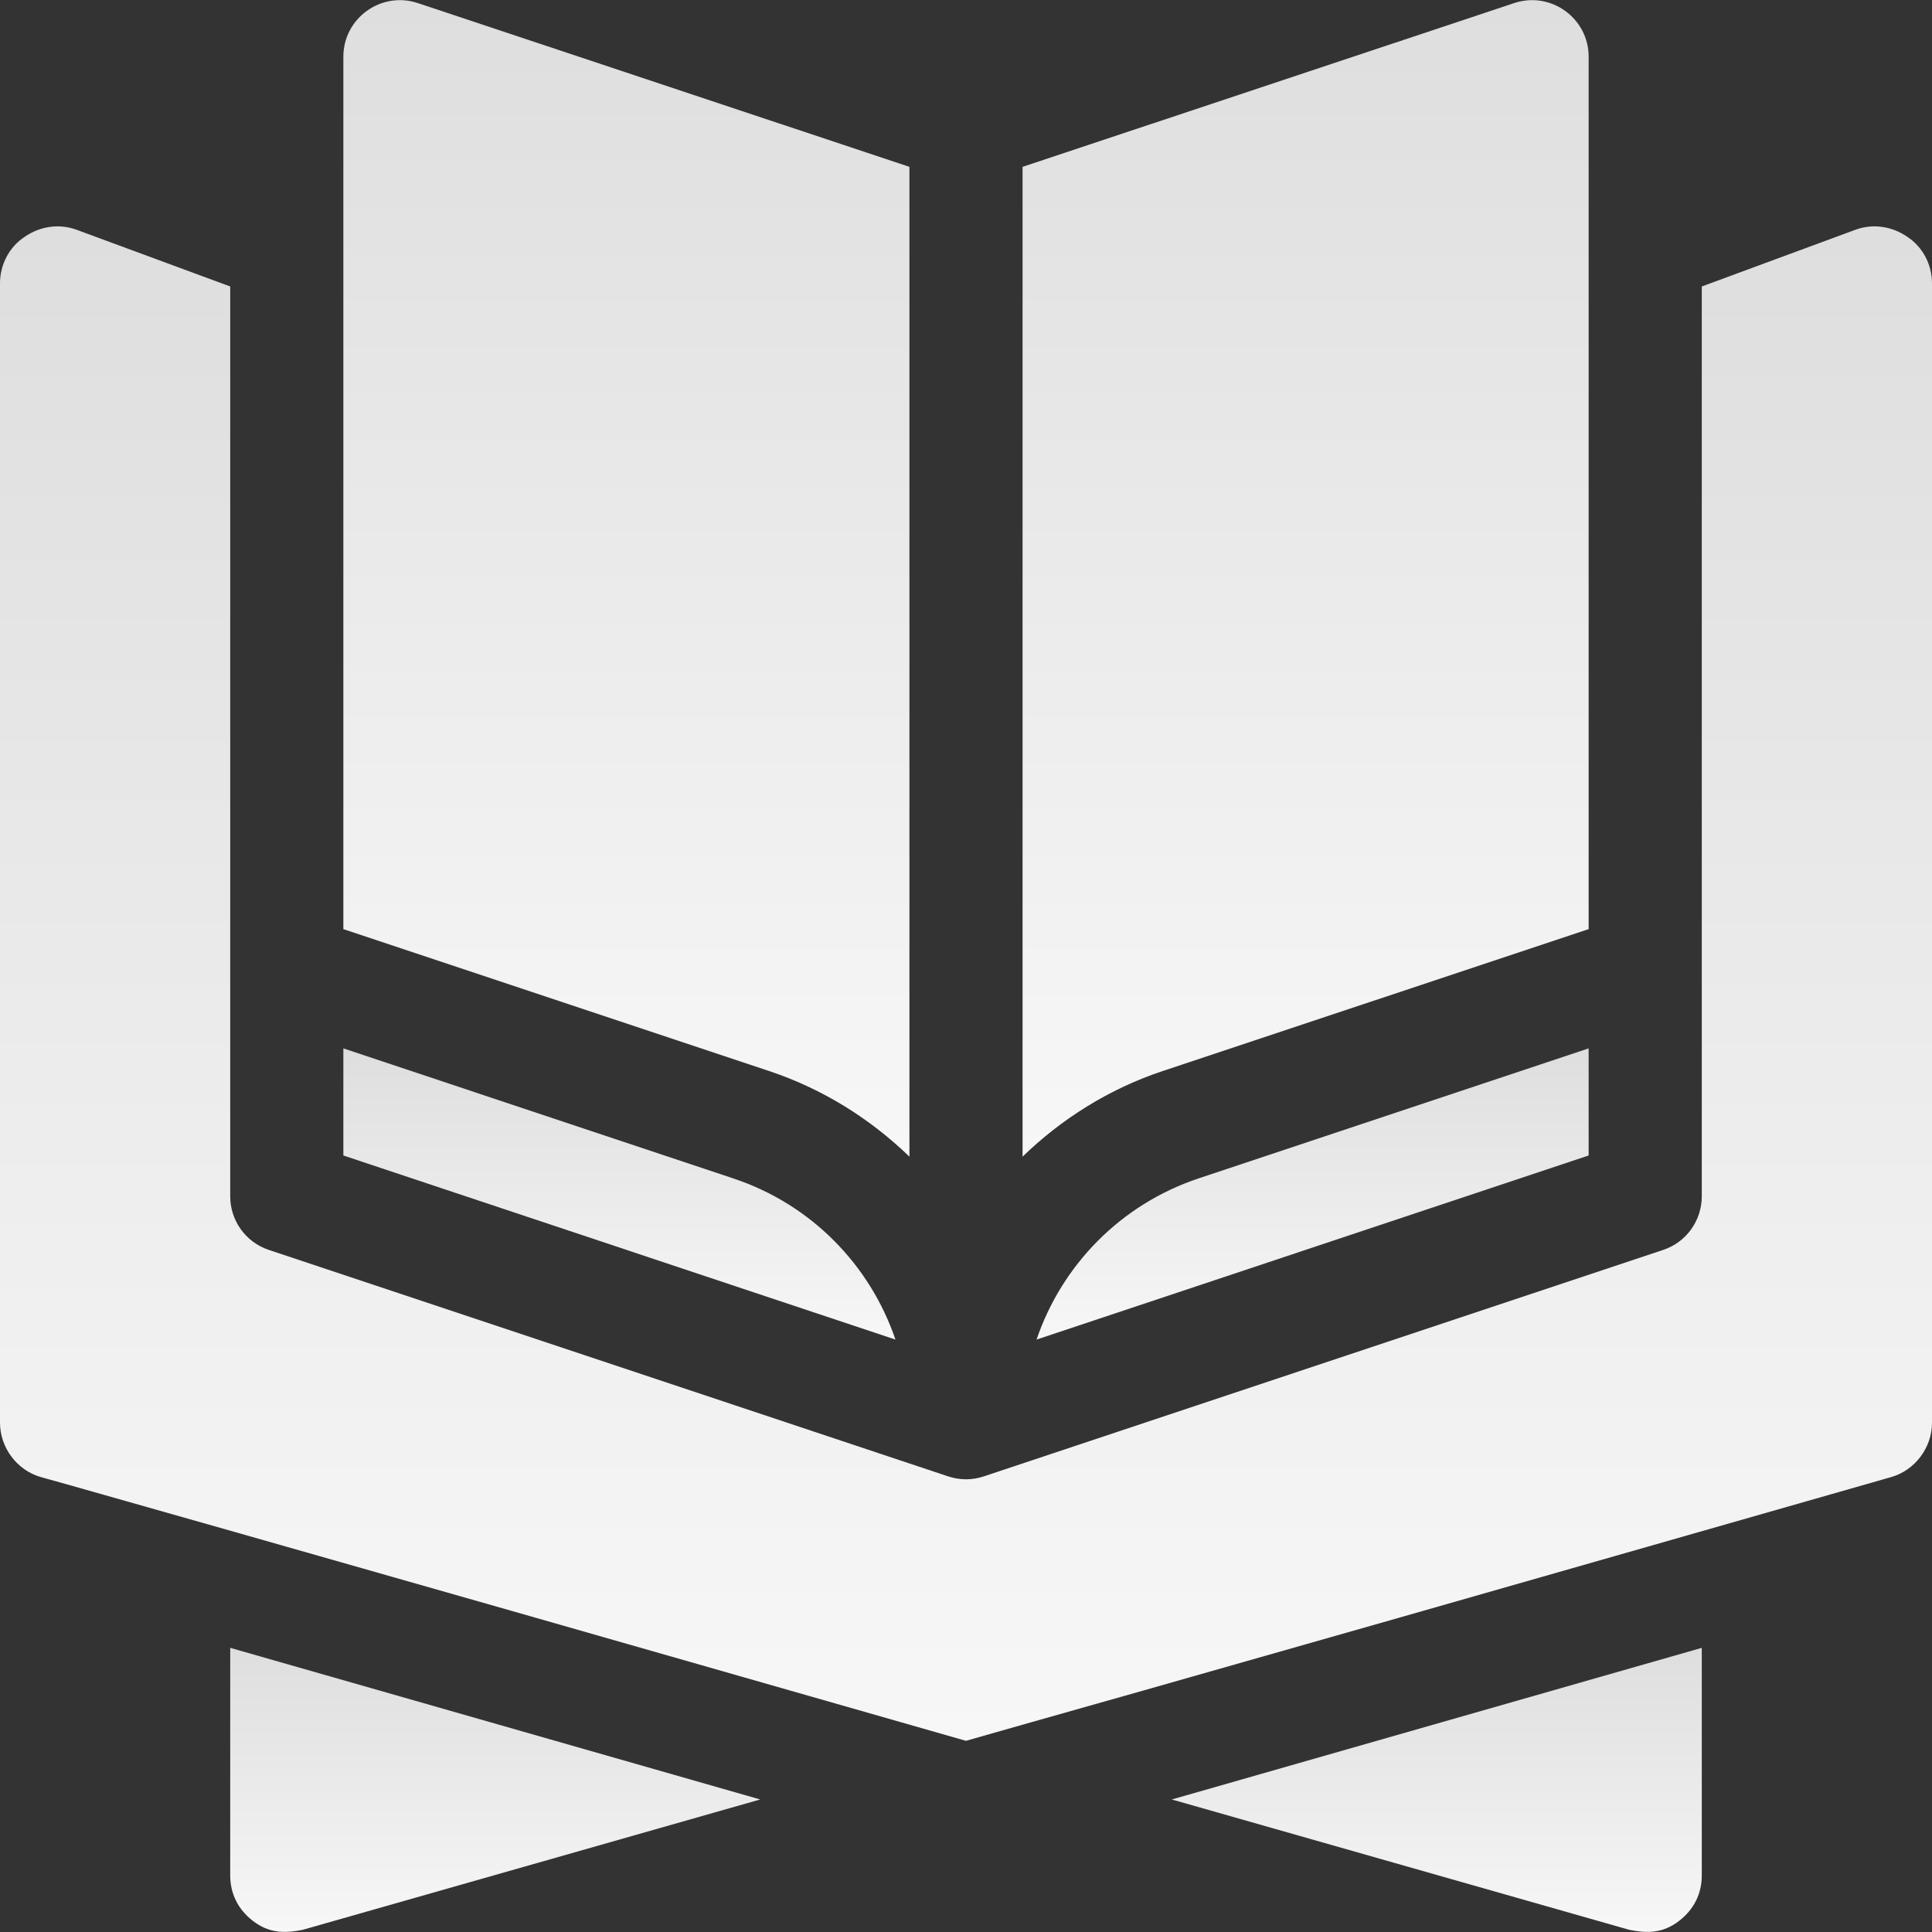 <svg width="25" height="25" viewBox="0 0 25 25" fill="none" xmlns="http://www.w3.org/2000/svg">
<rect x="0" y="0" width="25" height="25" fill="#333333" stroke="none"/>
<g clip-path="url(#clip0)">
<path d="M3.916 24.972L9.837 23.285C9.689 23.242 2.538 21.197 2.979 21.323V24.269C2.979 24.503 3.081 24.709 3.271 24.855C3.479 25.017 3.682 25.019 3.916 24.972V24.972Z" fill="url(#paint0_linear)"/>
<path d="M21.729 24.855C21.919 24.709 22.021 24.503 22.021 24.269V21.323C21.873 21.365 14.723 23.411 15.163 23.285L21.084 24.972C21.314 25.018 21.518 25.019 21.729 24.855Z" fill="url(#paint1_linear)"/>
<path d="M20.557 0.734C20.557 0.235 20.067 -0.118 19.593 0.04L13.232 2.159V14.967C13.737 14.478 14.349 14.091 15.048 13.858L20.557 12.023C20.557 9.583 20.557 3.149 20.557 0.734V0.734Z" fill="url(#paint2_linear)"/>
<path d="M11.768 14.967C11.768 10.1 11.768 4.648 11.768 2.159L5.407 0.04C4.933 -0.118 4.443 0.235 4.443 0.734V12.023L9.952 13.859C10.651 14.092 11.263 14.479 11.768 14.967Z" fill="url(#paint3_linear)"/>
<path d="M24.004 2.975L22.021 3.707V15.48C22.021 15.795 21.82 16.075 21.521 16.174L12.732 19.104C12.657 19.129 12.578 19.142 12.5 19.142C12.422 19.142 12.343 19.129 12.268 19.104L3.479 16.174C3.18 16.075 2.979 15.795 2.979 15.48V3.707L0.996 2.975C0.762 2.887 0.513 2.931 0.322 3.063C0.117 3.195 0 3.429 0 3.664V18.41C0 18.732 0.22 19.025 0.527 19.113C0.878 19.212 0.665 19.151 0.57 19.124C0.846 19.203 2.903 19.778 12.499 22.526C12.514 22.522 12.537 22.516 12.499 22.526C12.499 22.526 12.5 22.526 12.5 22.526C13.72 22.175 13.424 22.275 24.473 19.113C24.78 19.025 25 18.732 25 18.41V3.664C25 3.429 24.883 3.195 24.678 3.063C24.487 2.931 24.238 2.887 24.004 2.975V2.975ZM0.551 19.118C0.529 19.112 0.524 19.11 0.551 19.118V19.118Z" fill="url(#paint4_linear)"/>
<path d="M4.443 14.952L11.587 17.334C11.258 16.368 10.497 15.584 9.489 15.249L4.443 13.566V14.952Z" fill="url(#paint5_linear)"/>
<path d="M13.413 17.334L20.557 14.952V13.566L15.511 15.248C14.503 15.584 13.742 16.368 13.413 17.334Z" fill="url(#paint6_linear)"/>
</g>
<defs>
<linearGradient id="paint0_linear" x1="6.398" y1="21.317" x2="6.398" y2="24.998" gradientUnits="userSpaceOnUse">
<stop stop-color="#DEDEDE"/>
<stop offset="1" stop-color="#F7F7F7"/>
</linearGradient>
<linearGradient id="paint1_linear" x1="18.582" y1="21.323" x2="18.582" y2="24.999" gradientUnits="userSpaceOnUse">
<stop stop-color="#DEDEDE"/>
<stop offset="1" stop-color="#F7F7F7"/>
</linearGradient>
<linearGradient id="paint2_linear" x1="16.895" y1="0.001" x2="16.895" y2="14.967" gradientUnits="userSpaceOnUse">
<stop stop-color="#DEDEDE"/>
<stop offset="1" stop-color="#F7F7F7"/>
</linearGradient>
<linearGradient id="paint3_linear" x1="8.105" y1="0.001" x2="8.105" y2="14.967" gradientUnits="userSpaceOnUse">
<stop stop-color="#DEDEDE"/>
<stop offset="1" stop-color="#F7F7F7"/>
</linearGradient>
<linearGradient id="paint4_linear" x1="12.5" y1="2.929" x2="12.5" y2="22.526" gradientUnits="userSpaceOnUse">
<stop stop-color="#DEDEDE"/>
<stop offset="1" stop-color="#F7F7F7"/>
</linearGradient>
<linearGradient id="paint5_linear" x1="8.015" y1="13.566" x2="8.015" y2="17.334" gradientUnits="userSpaceOnUse">
<stop stop-color="#DEDEDE"/>
<stop offset="1" stop-color="#F7F7F7"/>
</linearGradient>
<linearGradient id="paint6_linear" x1="16.985" y1="13.566" x2="16.985" y2="17.334" gradientUnits="userSpaceOnUse">
<stop stop-color="#DEDEDE"/>
<stop offset="1" stop-color="#F7F7F7"/>
</linearGradient>
<clipPath id="clip0">
<rect width="25" height="25" fill="white"/>
</clipPath>
</defs>
</svg>
